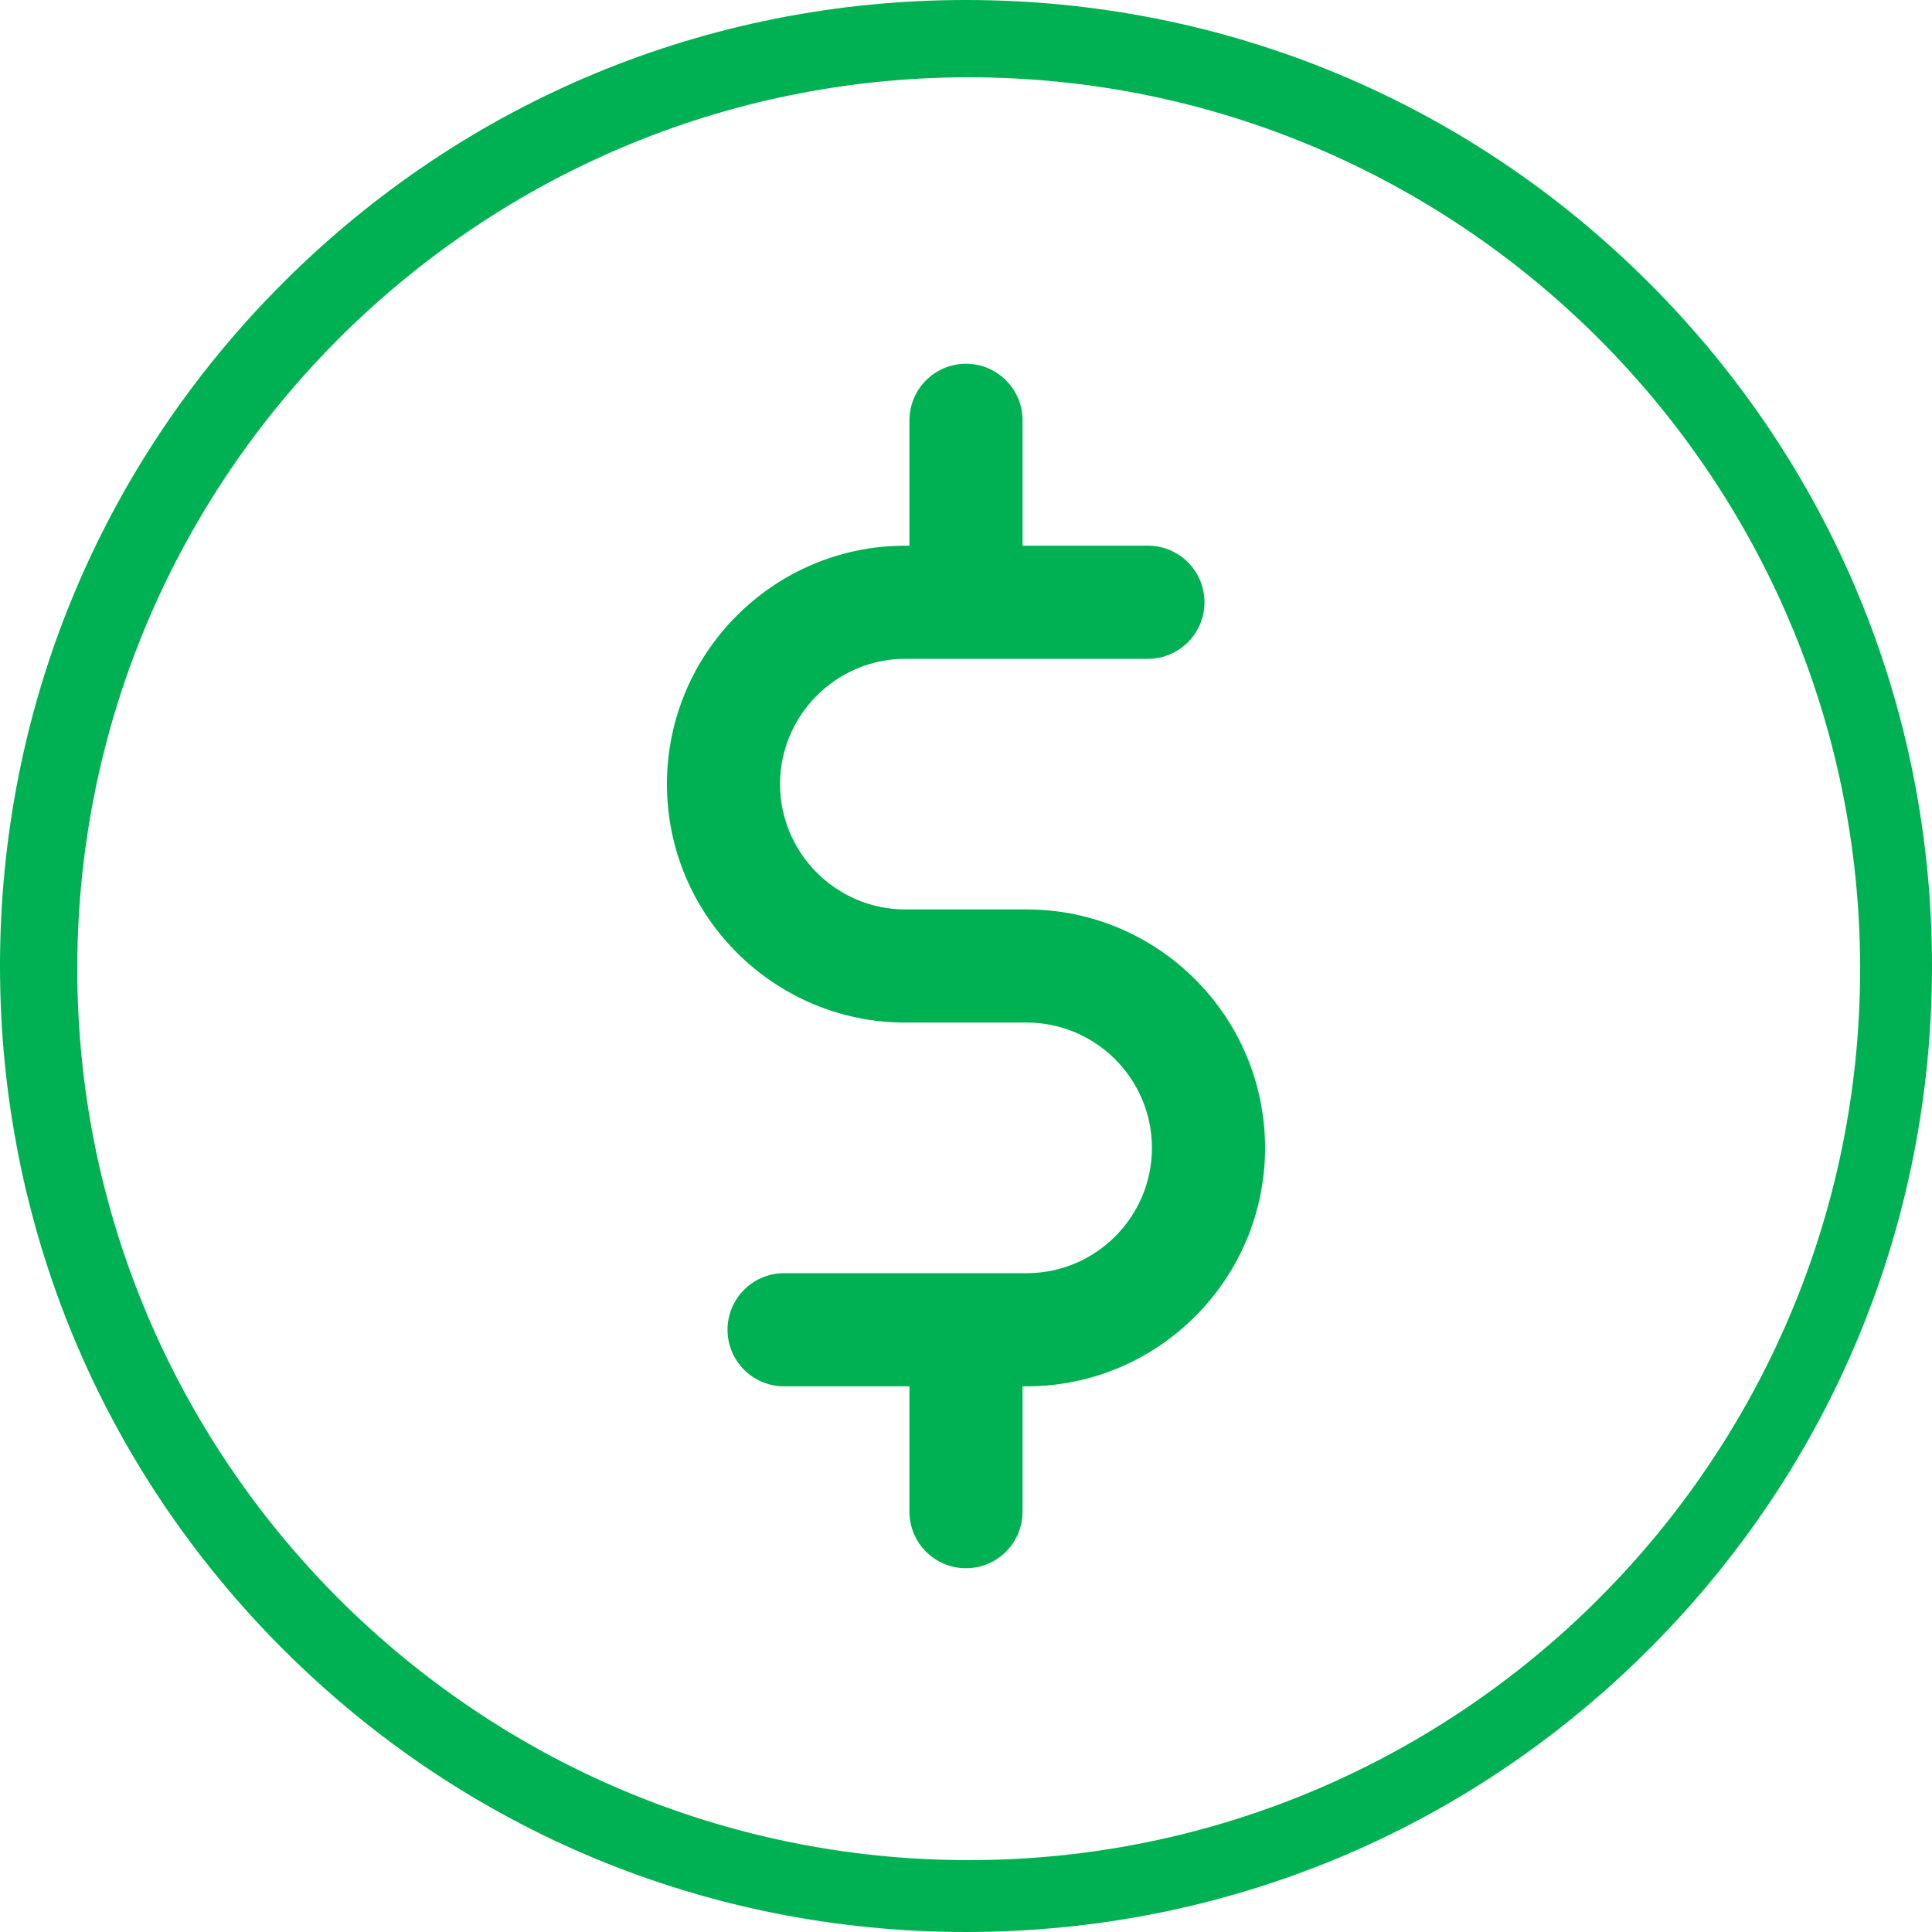 <?xml version="1.0" encoding="UTF-8"?>
<svg fill="#00b153" width="25px" height="25px" viewBox="0 0 25 25" version="1.1" xmlns="http://www.w3.org/2000/svg" xmlns:xlink="http://www.w3.org/1999/xlink">
    <!-- Generator: Sketch 50.2 (55047) - http://www.bohemiancoding.com/sketch -->
    <title>flaticon1541389812-svg</title>
    <desc>Created with Sketch.</desc>
    <defs></defs>
    <g id="Page-1" stroke="none" stroke-width="1" fill="none" fill-rule="evenodd">
        <g id="Group-3" transform="translate(-868, -833)" fill="#00b153" fill-rule="nonzero">
            <g id="Group-6" transform="translate(198, 723)">
                <g id="Group-7" transform="translate(670, 110)">
                    <g id="Group-8">
                        <g id="flaticon1541389812-svg">
                            <path d="M21.339,3.661 C18.978,1.3 15.839,0 12.5,0 C9.161,0 6.022,1.3 3.661,3.661 C1.3,6.022 0,9.161 0,12.5 C0,15.839 1.3,18.978 3.661,21.339 C6.022,23.7 9.161,25 12.5,25 C15.839,25 18.978,23.7 21.339,21.339 C23.7,18.978 25,15.839 25,12.5 C25,9.161 23.7,6.022 21.339,3.661 Z M12.535,24.07 C6.175,24.07 1,18.895 1,12.535 C1,6.175 6.175,1 12.535,1 C18.895,1 24.07,6.175 24.07,12.535 C24.07,18.895 18.895,24.07 12.535,24.07 Z" id="Shape"></path>
                            <path d="M13.285,11.768 L11.715,11.768 C10.822,11.768 10.094,11.04 10.094,10.147 C10.094,9.253 10.822,8.525 11.715,8.525 L14.854,8.525 C15.258,8.525 15.586,8.198 15.586,7.793 C15.586,7.389 15.258,7.061 14.854,7.061 L13.232,7.061 L13.232,5.44 C13.232,5.035 12.904,4.707 12.5,4.707 C12.096,4.707 11.768,5.035 11.768,5.44 L11.768,7.061 L11.716,7.061 C10.014,7.061 8.63,8.445 8.63,10.147 C8.63,11.848 10.014,13.232 11.716,13.232 L13.285,13.232 C14.178,13.232 14.906,13.96 14.906,14.854 C14.906,15.747 14.178,16.475 13.285,16.475 L10.147,16.475 C9.742,16.475 9.414,16.803 9.414,17.207 C9.414,17.612 9.742,17.939 10.147,17.939 L11.768,17.939 L11.768,19.561 C11.768,19.965 12.096,20.293 12.5,20.293 C12.904,20.293 13.232,19.965 13.232,19.561 L13.232,17.939 L13.285,17.939 C14.986,17.939 16.37,16.555 16.37,14.854 C16.37,13.152 14.986,11.768 13.285,11.768 Z" id="Shape"></path>
                        </g>
                    </g>
                </g>
            </g>
        </g>
    </g>
</svg>